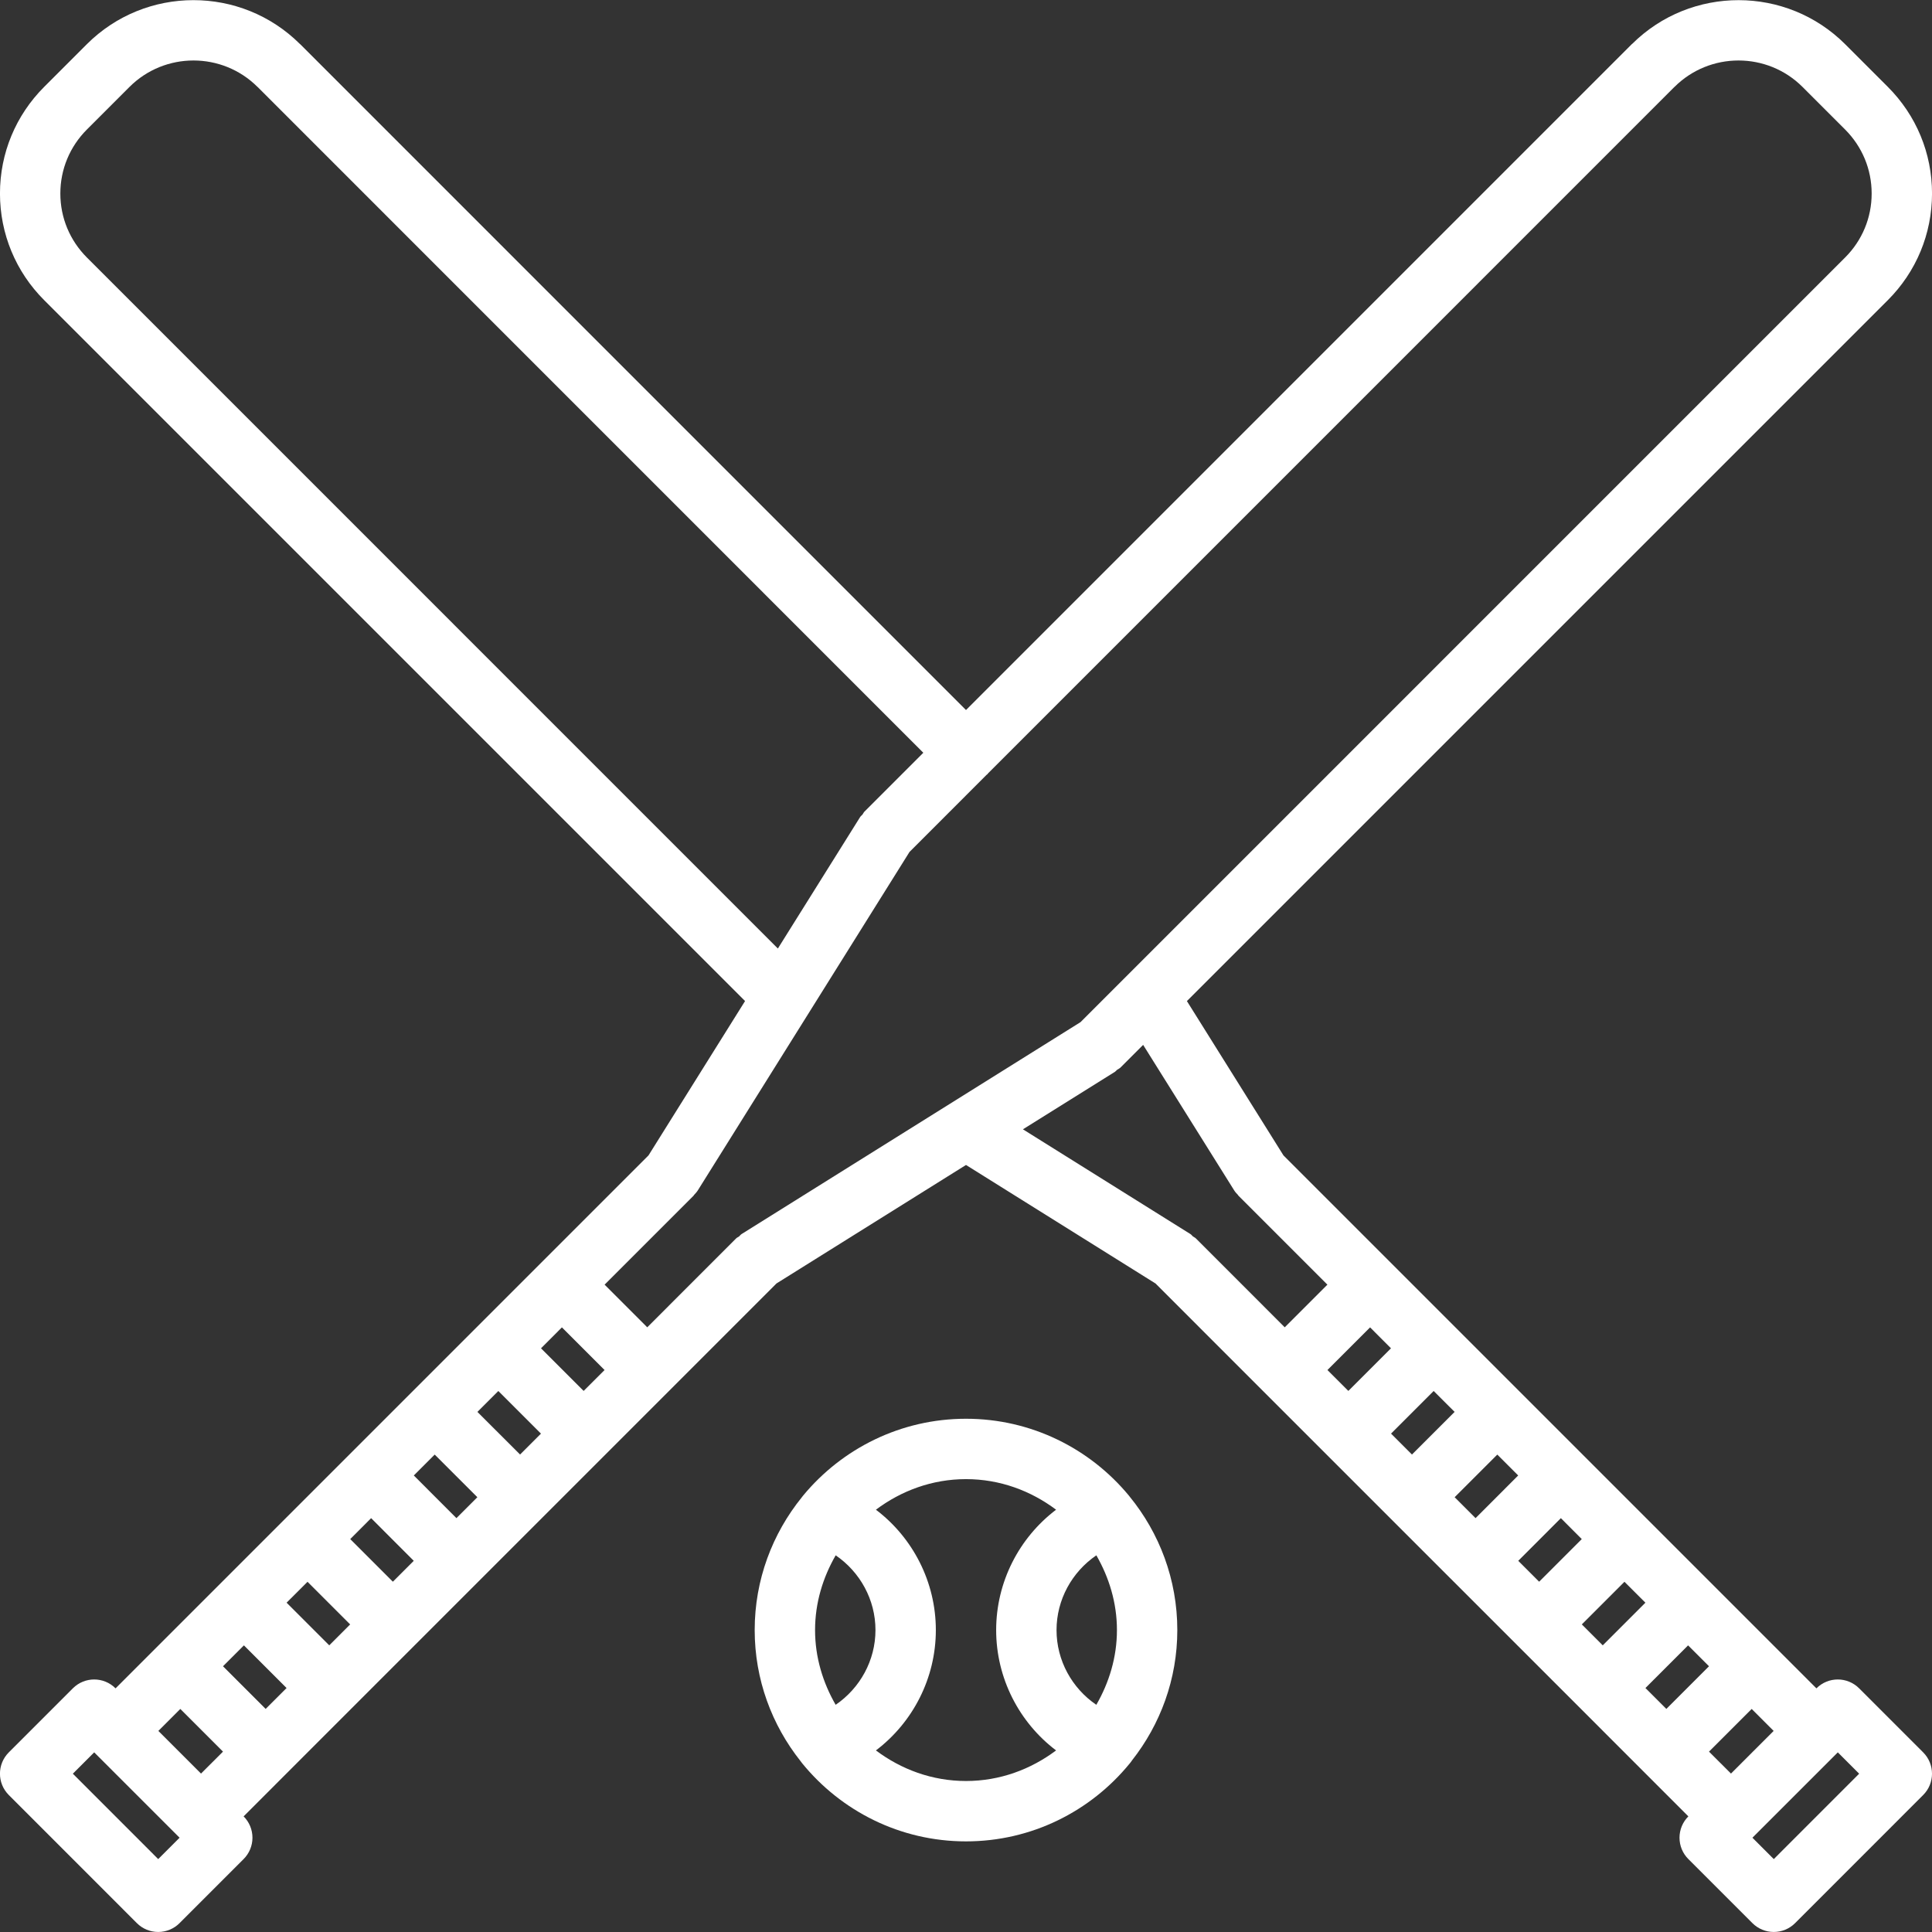 <svg width="64" height="64" xmlns="http://www.w3.org/2000/svg">

 <rect width="100%" height="100%" fill="#333333" stroke="none"/>

 <g>
  <title>background</title>
  <rect fill="none" id="canvas_background" height="402" width="582" y="-1" x="-1"/>
 </g>
 <g>
  <title>Layer 1</title>
  <path fill="#ffffff" id="svg_2" d="m62.534,9.946c0.945,-0.944 1.466,-2.2 1.467,-3.535c0,-1.335 -0.521,-2.59 -1.466,-3.535l-1.409,-1.409c-1.946,-1.946 -5.11,-1.949 -7.061,-0.01c-0.004,0.004 -0.009,0.004 -0.012,0.008l-22.053,22.056l-22.054,-22.056c-0.003,-0.004 -0.008,-0.004 -0.011,-0.008c-1.95,-1.939 -5.114,-1.937 -7.061,0.01l-1.409,1.409c-0.945,0.945 -1.466,2.2 -1.466,3.535c0.001,1.335 0.522,2.591 1.467,3.535l23.215,23.215l-3.199,5.114l-5.679,5.679c-0.001,0.001 -0.002,0.001 -0.003,0.002s-0.001,0.002 -0.002,0.003l-6.315,6.315c-0.001,0.001 -0.002,0.001 -0.003,0.002s-0.001,0.002 -0.002,0.003l-4.209,4.209c-0.001,0.001 -0.002,0.001 -0.003,0.002s-0.001,0.002 -0.002,0.003l-1.436,1.436l-0.001,-0.001c-0.391,-0.391 -1.023,-0.391 -1.414,0l-2.121,2.121c-0.391,0.391 -0.391,1.023 0,1.414l4.242,4.243c0.188,0.188 0.441,0.293 0.707,0.293s0.52,-0.105 0.707,-0.293l2.122,-2.122c0.188,-0.188 0.293,-0.441 0.293,-0.707s-0.105,-0.52 -0.293,-0.707l3.543,-3.545l0.001,0s0,0 0,-0.001l10.532,-10.531c0,-0.001 0.001,-0.001 0.002,-0.002s0.001,-0.002 0.002,-0.002l3.571,-3.572l6.279,-3.926l6.278,3.926l3.571,3.572c0.001,0 0.001,0.001 0.002,0.002s0.002,0.001 0.002,0.002l10.532,10.531l0,0.001l0.001,0l3.543,3.545c-0.188,0.188 -0.293,0.441 -0.293,0.707s0.105,0.52 0.293,0.707l2.122,2.122c0.188,0.188 0.441,0.293 0.707,0.293s0.52,-0.105 0.707,-0.293l4.242,-4.243c0.391,-0.391 0.391,-1.023 0,-1.414l-2.121,-2.121c-0.391,-0.391 -1.023,-0.391 -1.414,0l-0.001,0.001l-1.436,-1.436c-0.001,-0.001 -0.001,-0.002 -0.002,-0.003s-0.002,-0.001 -0.003,-0.002l-4.209,-4.209c-0.001,-0.001 -0.001,-0.002 -0.002,-0.003s-0.002,-0.001 -0.003,-0.002l-6.315,-6.315c-0.001,-0.001 -0.001,-0.002 -0.002,-0.003s-0.002,-0.001 -0.003,-0.002l-5.679,-5.679l-3.199,-5.113l23.216,-23.216zm-57.293,51.639l-2.828,-2.829l0.707,-0.707l2.829,2.828l-0.708,0.708zm53.518,0l-0.708,-0.708l2.829,-2.828l0.707,0.707l-2.828,2.829zm0.953,-58.704l1.409,1.409c0.567,0.567 0.88,1.32 0.88,2.121s-0.313,1.554 -0.881,2.121l-25.327,25.328l-11.229,7.021c-0.033,0.021 -0.052,0.054 -0.082,0.078c-0.03,0.023 -0.066,0.034 -0.095,0.063l-2.946,2.947l-1.413,-1.413l2.947,-2.947c0.009,-0.009 0.012,-0.021 0.02,-0.029c0.043,-0.047 0.087,-0.092 0.121,-0.147l7.013,-11.212l2.558,-2.559c0.008,-0.007 0.018,-0.009 0.024,-0.016s0.009,-0.017 0.016,-0.024l22.736,-22.738c0.002,-0.002 0.004,-0.002 0.006,-0.004c1.17,-1.168 3.073,-1.169 4.243,0.001zm-40.378,43.195l-1.412,-1.412l0.692,-0.693l1.413,1.413l-0.693,0.692zm-2.106,2.107l-1.413,-1.412l0.693,-0.692l1.412,1.412l-0.692,0.692zm-2.108,2.107l-1.412,-1.413l0.692,-0.692l1.413,1.412l-0.693,0.693zm-2.106,2.106l-1.412,-1.412l0.692,-0.693l1.412,1.413l-0.692,0.692zm-2.107,2.108l-1.413,-1.413l0.693,-0.692l1.412,1.412l-0.692,0.693zm-2.107,2.106l-1.413,-1.413l0.693,-0.692l1.413,1.413l-0.693,0.692zm-2.827,0.001l1.414,1.414l-0.728,0.727l-1.413,-1.413l0.727,-0.728zm-3.093,-48.079c-0.567,-0.567 -0.881,-1.32 -0.881,-2.121s0.313,-1.554 0.88,-2.121l1.409,-1.409c1.17,-1.17 3.073,-1.169 4.243,-0.001c0.002,0.002 0.004,0.002 0.006,0.004l22.049,22.052l-1.951,1.951c-0.027,0.027 -0.039,0.063 -0.063,0.094c-0.024,0.03 -0.057,0.05 -0.078,0.083l-2.726,4.357l-22.888,-22.889zm43.198,36.132l-1.412,1.412l-0.693,-0.692l1.413,-1.413l0.692,0.693zm2.108,2.107l-1.413,1.412l-0.693,-0.693l1.412,-1.412l0.694,0.693zm2.106,2.106l-1.412,1.413l-0.693,-0.693l1.413,-1.412l0.692,0.692zm2.106,2.107l-1.412,1.412l-0.692,-0.692l1.412,-1.413l0.692,0.693zm2.108,2.107l-1.413,1.413l-0.693,-0.693l1.412,-1.412l0.694,0.692zm2.107,2.106l-1.413,1.413l-0.693,-0.692l1.413,-1.413l0.693,0.692zm2.141,2.142l-1.413,1.413l-0.728,-0.727l1.414,-1.414l0.727,0.728zm-17.87,-17.906c0.034,0.056 0.078,0.101 0.121,0.147c0.008,0.009 0.011,0.021 0.02,0.029l2.947,2.947l-1.413,1.413l-2.946,-2.947c-0.028,-0.028 -0.064,-0.039 -0.095,-0.063c-0.03,-0.024 -0.049,-0.058 -0.082,-0.078l-5.55,-3.471l3.051,-1.907c0.027,-0.018 0.043,-0.045 0.068,-0.064c0.036,-0.027 0.078,-0.041 0.111,-0.074l0.752,-0.752l3.016,4.82z"/>
  <path fill="#ffffff" id="svg_3" d="m26.573,58.411c1.285,1.577 3.239,2.587 5.427,2.587c2.181,0 4.131,-1.003 5.415,-2.571c0.031,-0.035 0.058,-0.072 0.084,-0.111c0.937,-1.191 1.501,-2.689 1.501,-4.318c0,-1.677 -0.594,-3.216 -1.58,-4.423c-0.009,-0.01 -0.016,-0.021 -0.024,-0.031c-1.286,-1.554 -3.227,-2.546 -5.396,-2.546c-2.165,0 -4.104,0.989 -5.389,2.538c-0.019,0.02 -0.032,0.043 -0.05,0.064c-0.974,1.204 -1.561,2.733 -1.561,4.398c0,1.639 0.57,3.146 1.518,4.34c0.018,0.025 0.036,0.05 0.055,0.073zm2.428,-4.413c0,1.007 -0.512,1.925 -1.319,2.476c-0.422,-0.734 -0.682,-1.572 -0.682,-2.476s0.26,-1.742 0.683,-2.476c0.806,0.55 1.318,1.468 1.318,2.476zm7.317,-2.476c0.422,0.734 0.682,1.572 0.682,2.476s-0.26,1.742 -0.683,2.476c-0.807,-0.55 -1.318,-1.468 -1.318,-2.476c0,-1.007 0.512,-1.925 1.319,-2.476zm-1.334,-1.511c-1.226,0.93 -1.985,2.396 -1.985,3.987s0.76,3.059 1.985,3.987c-0.836,0.627 -1.861,1.013 -2.984,1.013s-2.149,-0.386 -2.984,-1.013c1.226,-0.93 1.985,-2.396 1.985,-3.987s-0.76,-3.059 -1.985,-3.987c0.836,-0.627 1.861,-1.013 2.984,-1.013s2.149,0.386 2.984,1.013z"/>
 </g>
</svg>